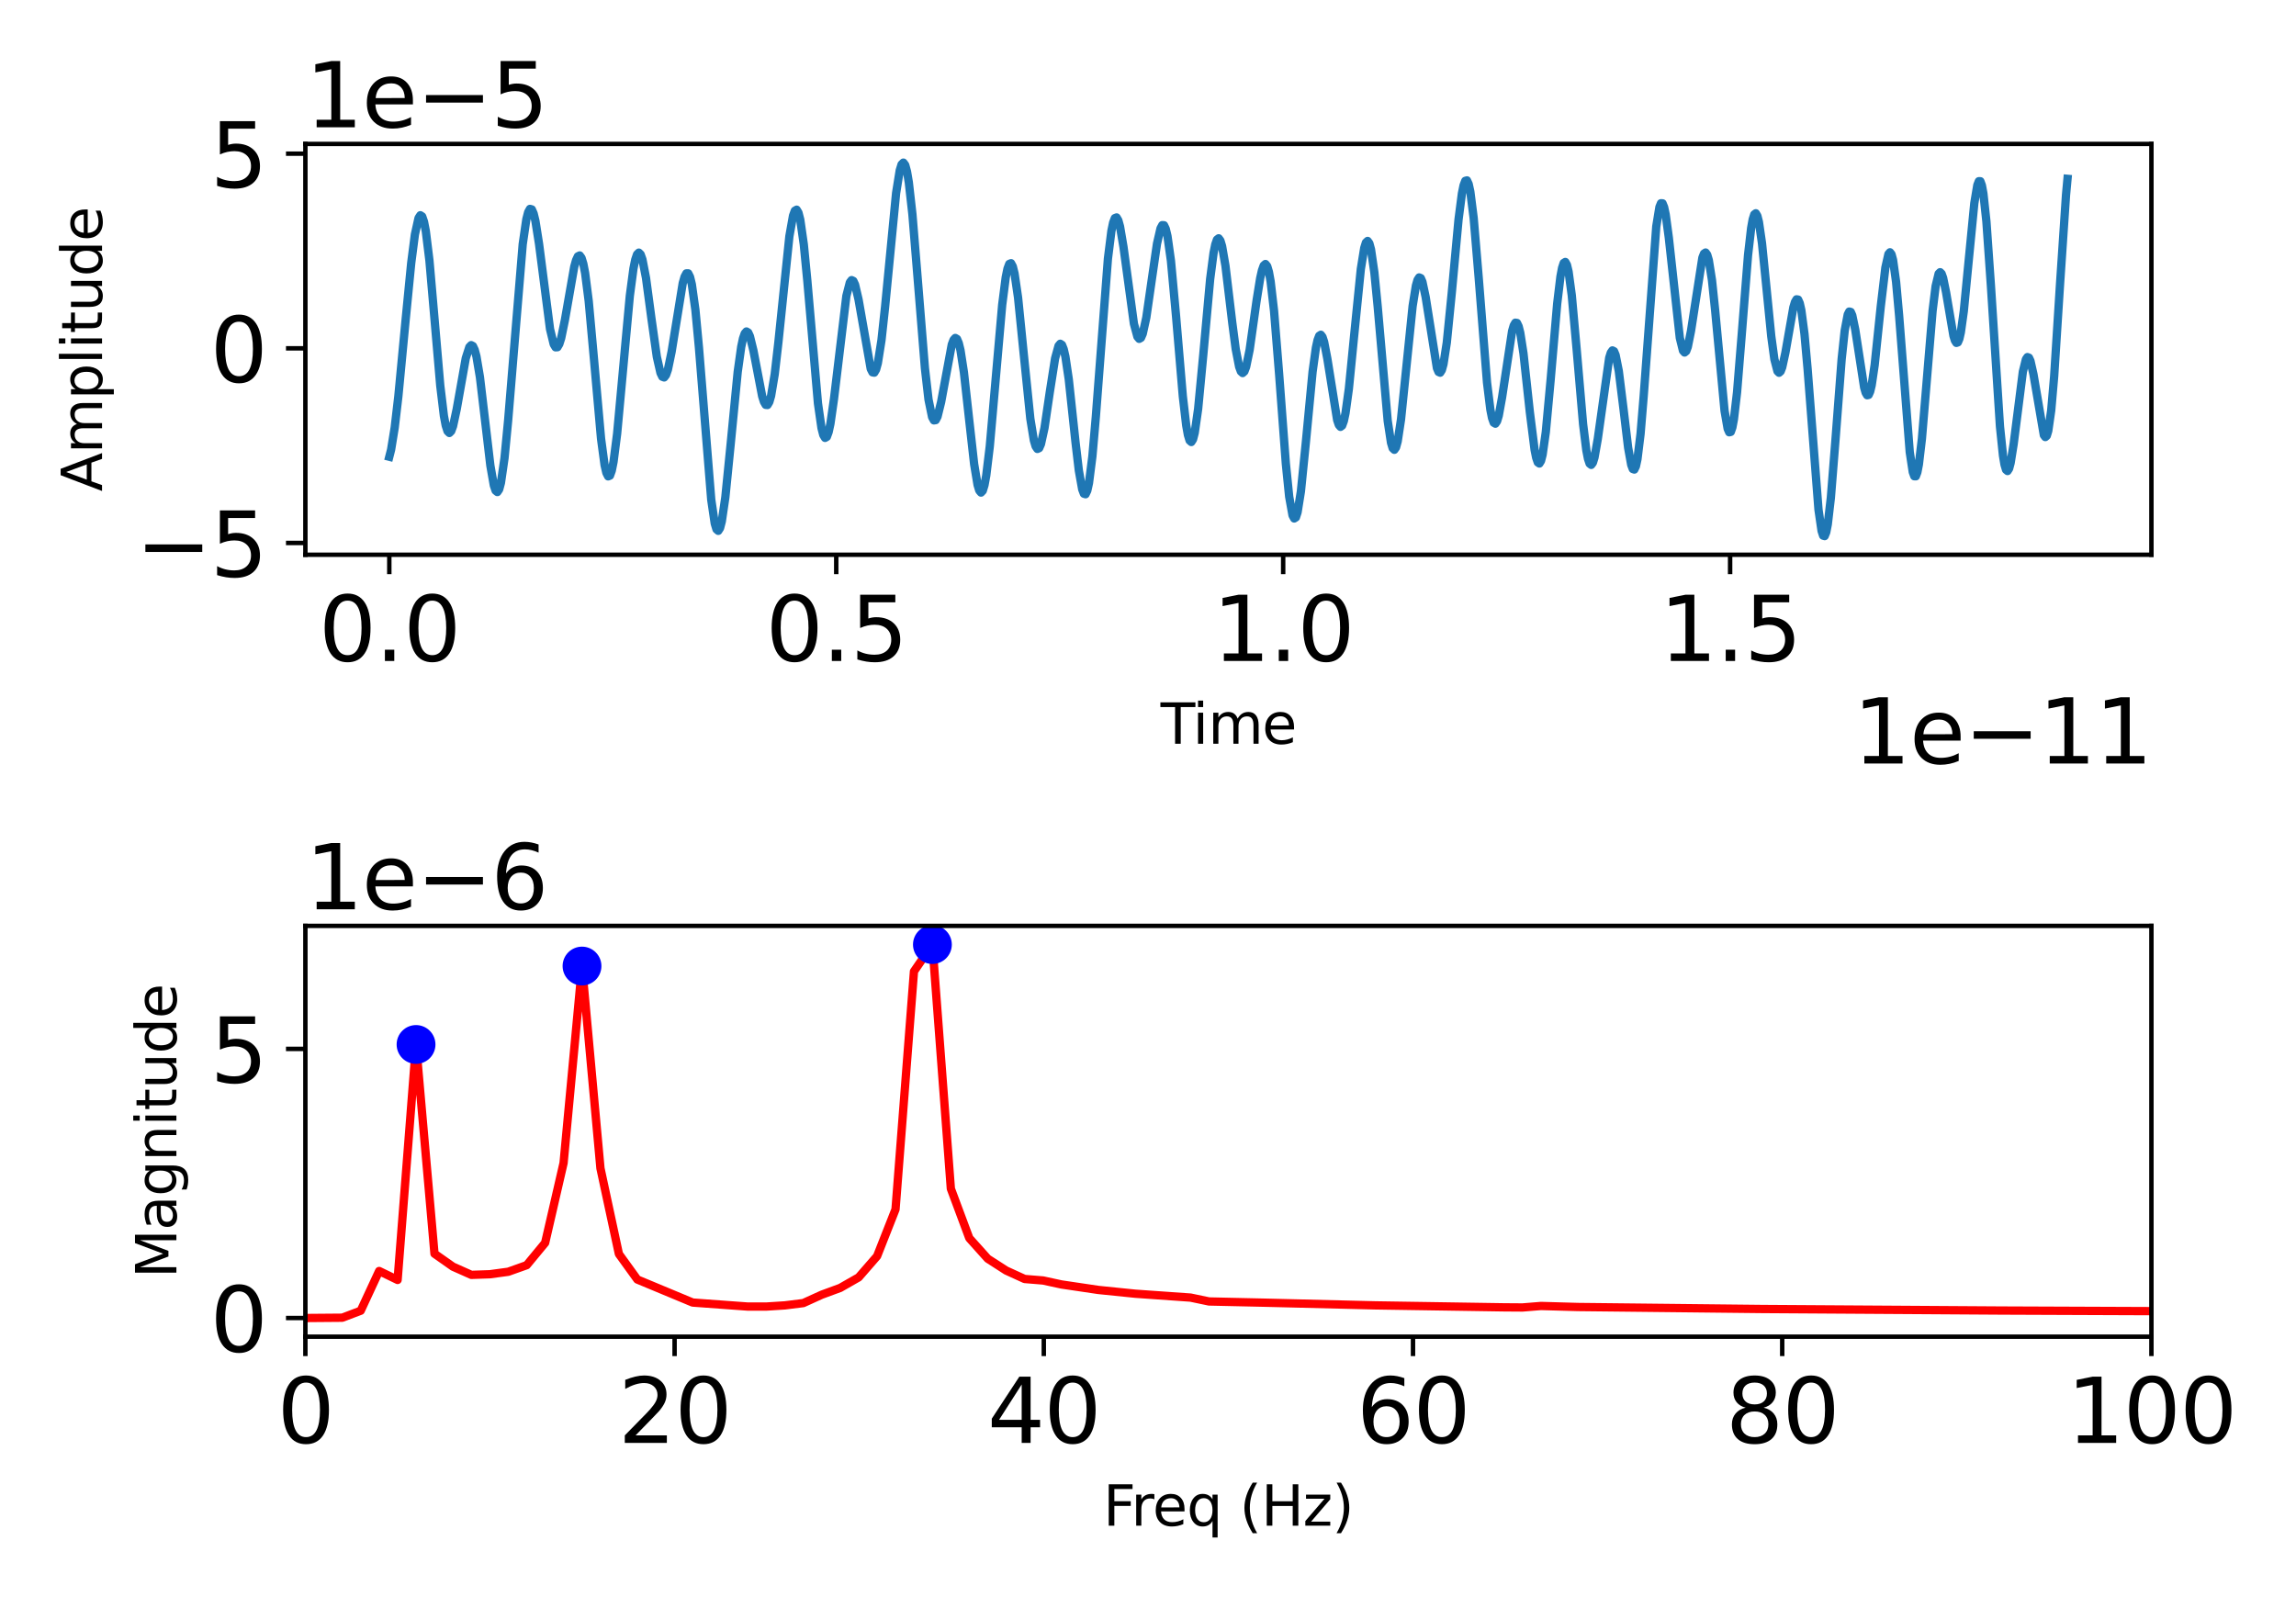 <?xml version="1.0" encoding="utf-8" standalone="no"?>
<!DOCTYPE svg PUBLIC "-//W3C//DTD SVG 1.1//EN"
  "http://www.w3.org/Graphics/SVG/1.1/DTD/svg11.dtd">
<svg xmlns:xlink="http://www.w3.org/1999/xlink" width="414pt" height="288pt" viewBox="0 0 414 288" xmlns="http://www.w3.org/2000/svg" version="1.1">
 <defs>
  <style type="text/css">*{stroke-linejoin: round; stroke-linecap: butt}</style>
 </defs>
 <g id="figure_1">
  <g id="patch_1">
   <path d="M 0 288 
L 414 288 
L 414 0 
L 0 0 
L 0 288 
z
" style="fill: none"/>
  </g>
  <g id="axes_1">
   <g id="patch_2">
    <path d="M 55.066 100.033 
L 387.93 100.033 
L 387.93 25.957 
L 55.066 25.957 
L 55.066 100.033 
z
" style="fill: none"/>
   </g>
   <g id="matplotlib.axis_1">
    <g id="xtick_1">
     <g id="line2d_1">
      <defs>
       <path id="m7eff418f22" d="M 0 0 
L 0 3.5 
" style="stroke: #000000; stroke-width: 0.8"/>
      </defs>
      <g>
       <use xlink:href="#m7eff418f22" x="70.196" y="100.033" style="stroke: #000000; stroke-width: 0.8"/>
      </g>
     </g>
     <g id="text_1">
      <!-- 0.0 -->
      <g transform="translate(57.473 119.191) scale(0.16 -0.16)">
       <defs>
        <path id="DejaVuSans-30" d="M 2034 4250 
Q 1547 4250 1301 3770 
Q 1056 3291 1056 2328 
Q 1056 1369 1301 889 
Q 1547 409 2034 409 
Q 2525 409 2770 889 
Q 3016 1369 3016 2328 
Q 3016 3291 2770 3770 
Q 2525 4250 2034 4250 
z
M 2034 4750 
Q 2819 4750 3233 4129 
Q 3647 3509 3647 2328 
Q 3647 1150 3233 529 
Q 2819 -91 2034 -91 
Q 1250 -91 836 529 
Q 422 1150 422 2328 
Q 422 3509 836 4129 
Q 1250 4750 2034 4750 
z
" transform="scale(0.016)"/>
        <path id="DejaVuSans-2e" d="M 684 794 
L 1344 794 
L 1344 0 
L 684 0 
L 684 794 
z
" transform="scale(0.016)"/>
       </defs>
       <use xlink:href="#DejaVuSans-30"/>
       <use xlink:href="#DejaVuSans-2e" x="63.623"/>
       <use xlink:href="#DejaVuSans-30" x="95.41"/>
      </g>
     </g>
    </g>
    <g id="xtick_2">
     <g id="line2d_2">
      <g>
       <use xlink:href="#m7eff418f22" x="150.785" y="100.033" style="stroke: #000000; stroke-width: 0.8"/>
      </g>
     </g>
     <g id="text_2">
      <!-- 0.5 -->
      <g transform="translate(138.063 119.191) scale(0.16 -0.16)">
       <defs>
        <path id="DejaVuSans-35" d="M 691 4666 
L 3169 4666 
L 3169 4134 
L 1269 4134 
L 1269 2991 
Q 1406 3038 1543 3061 
Q 1681 3084 1819 3084 
Q 2600 3084 3056 2656 
Q 3513 2228 3513 1497 
Q 3513 744 3044 326 
Q 2575 -91 1722 -91 
Q 1428 -91 1123 -41 
Q 819 9 494 109 
L 494 744 
Q 775 591 1075 516 
Q 1375 441 1709 441 
Q 2250 441 2565 725 
Q 2881 1009 2881 1497 
Q 2881 1984 2565 2268 
Q 2250 2553 1709 2553 
Q 1456 2553 1204 2497 
Q 953 2441 691 2322 
L 691 4666 
z
" transform="scale(0.016)"/>
       </defs>
       <use xlink:href="#DejaVuSans-30"/>
       <use xlink:href="#DejaVuSans-2e" x="63.623"/>
       <use xlink:href="#DejaVuSans-35" x="95.41"/>
      </g>
     </g>
    </g>
    <g id="xtick_3">
     <g id="line2d_3">
      <g>
       <use xlink:href="#m7eff418f22" x="231.374" y="100.033" style="stroke: #000000; stroke-width: 0.8"/>
      </g>
     </g>
     <g id="text_3">
      <!-- 1.0 -->
      <g transform="translate(218.652 119.191) scale(0.16 -0.16)">
       <defs>
        <path id="DejaVuSans-31" d="M 794 531 
L 1825 531 
L 1825 4091 
L 703 3866 
L 703 4441 
L 1819 4666 
L 2450 4666 
L 2450 531 
L 3481 531 
L 3481 0 
L 794 0 
L 794 531 
z
" transform="scale(0.016)"/>
       </defs>
       <use xlink:href="#DejaVuSans-31"/>
       <use xlink:href="#DejaVuSans-2e" x="63.623"/>
       <use xlink:href="#DejaVuSans-30" x="95.41"/>
      </g>
     </g>
    </g>
    <g id="xtick_4">
     <g id="line2d_4">
      <g>
       <use xlink:href="#m7eff418f22" x="311.963" y="100.033" style="stroke: #000000; stroke-width: 0.8"/>
      </g>
     </g>
     <g id="text_4">
      <!-- 1.5 -->
      <g transform="translate(299.241 119.191) scale(0.16 -0.16)">
       <use xlink:href="#DejaVuSans-31"/>
       <use xlink:href="#DejaVuSans-2e" x="63.623"/>
       <use xlink:href="#DejaVuSans-35" x="95.41"/>
      </g>
     </g>
    </g>
    <g id="text_5">
     <!-- Time -->
     <g transform="translate(209.264 134.117) scale(0.1 -0.1)">
      <defs>
       <path id="DejaVuSans-54" d="M -19 4666 
L 3928 4666 
L 3928 4134 
L 2272 4134 
L 2272 0 
L 1638 0 
L 1638 4134 
L -19 4134 
L -19 4666 
z
" transform="scale(0.016)"/>
       <path id="DejaVuSans-69" d="M 603 3500 
L 1178 3500 
L 1178 0 
L 603 0 
L 603 3500 
z
M 603 4863 
L 1178 4863 
L 1178 4134 
L 603 4134 
L 603 4863 
z
" transform="scale(0.016)"/>
       <path id="DejaVuSans-6d" d="M 3328 2828 
Q 3544 3216 3844 3400 
Q 4144 3584 4550 3584 
Q 5097 3584 5394 3201 
Q 5691 2819 5691 2113 
L 5691 0 
L 5113 0 
L 5113 2094 
Q 5113 2597 4934 2840 
Q 4756 3084 4391 3084 
Q 3944 3084 3684 2787 
Q 3425 2491 3425 1978 
L 3425 0 
L 2847 0 
L 2847 2094 
Q 2847 2600 2669 2842 
Q 2491 3084 2119 3084 
Q 1678 3084 1418 2786 
Q 1159 2488 1159 1978 
L 1159 0 
L 581 0 
L 581 3500 
L 1159 3500 
L 1159 2956 
Q 1356 3278 1631 3431 
Q 1906 3584 2284 3584 
Q 2666 3584 2933 3390 
Q 3200 3197 3328 2828 
z
" transform="scale(0.016)"/>
       <path id="DejaVuSans-65" d="M 3597 1894 
L 3597 1613 
L 953 1613 
Q 991 1019 1311 708 
Q 1631 397 2203 397 
Q 2534 397 2845 478 
Q 3156 559 3463 722 
L 3463 178 
Q 3153 47 2828 -22 
Q 2503 -91 2169 -91 
Q 1331 -91 842 396 
Q 353 884 353 1716 
Q 353 2575 817 3079 
Q 1281 3584 2069 3584 
Q 2775 3584 3186 3129 
Q 3597 2675 3597 1894 
z
M 3022 2063 
Q 3016 2534 2758 2815 
Q 2500 3097 2075 3097 
Q 1594 3097 1305 2825 
Q 1016 2553 972 2059 
L 3022 2063 
z
" transform="scale(0.016)"/>
      </defs>
      <use xlink:href="#DejaVuSans-54"/>
      <use xlink:href="#DejaVuSans-69" x="57.959"/>
      <use xlink:href="#DejaVuSans-6d" x="85.742"/>
      <use xlink:href="#DejaVuSans-65" x="183.154"/>
     </g>
    </g>
    <g id="text_6">
     <!-- 1e−11 -->
     <g transform="translate(334.137 137.676) scale(0.16 -0.16)">
      <defs>
       <path id="DejaVuSans-2212" d="M 678 2272 
L 4684 2272 
L 4684 1741 
L 678 1741 
L 678 2272 
z
" transform="scale(0.016)"/>
      </defs>
      <use xlink:href="#DejaVuSans-31"/>
      <use xlink:href="#DejaVuSans-65" x="63.623"/>
      <use xlink:href="#DejaVuSans-2212" x="125.146"/>
      <use xlink:href="#DejaVuSans-31" x="208.936"/>
      <use xlink:href="#DejaVuSans-31" x="272.559"/>
     </g>
    </g>
   </g>
   <g id="matplotlib.axis_2">
    <g id="ytick_1">
     <g id="line2d_5">
      <defs>
       <path id="m00732ee6a5" d="M 0 0 
L -3.5 0 
" style="stroke: #000000; stroke-width: 0.8"/>
      </defs>
      <g>
       <use xlink:href="#m00732ee6a5" x="55.066" y="97.908" style="stroke: #000000; stroke-width: 0.8"/>
      </g>
     </g>
     <g id="text_7">
      <!-- −5 -->
      <g transform="translate(24.478 103.987) scale(0.16 -0.16)">
       <use xlink:href="#DejaVuSans-2212"/>
       <use xlink:href="#DejaVuSans-35" x="83.789"/>
      </g>
     </g>
    </g>
    <g id="ytick_2">
     <g id="line2d_6">
      <g>
       <use xlink:href="#m00732ee6a5" x="55.066" y="62.81" style="stroke: #000000; stroke-width: 0.8"/>
      </g>
     </g>
     <g id="text_8">
      <!-- 0 -->
      <g transform="translate(37.886 68.889) scale(0.16 -0.16)">
       <use xlink:href="#DejaVuSans-30"/>
      </g>
     </g>
    </g>
    <g id="ytick_3">
     <g id="line2d_7">
      <g>
       <use xlink:href="#m00732ee6a5" x="55.066" y="27.713" style="stroke: #000000; stroke-width: 0.8"/>
      </g>
     </g>
     <g id="text_9">
      <!-- 5 -->
      <g transform="translate(37.886 33.792) scale(0.16 -0.16)">
       <use xlink:href="#DejaVuSans-35"/>
      </g>
     </g>
    </g>
    <g id="text_10">
     <!-- Amplitude -->
     <g transform="translate(18.398 88.618) rotate(-90) scale(0.1 -0.1)">
      <defs>
       <path id="DejaVuSans-41" d="M 2188 4044 
L 1331 1722 
L 3047 1722 
L 2188 4044 
z
M 1831 4666 
L 2547 4666 
L 4325 0 
L 3669 0 
L 3244 1197 
L 1141 1197 
L 716 0 
L 50 0 
L 1831 4666 
z
" transform="scale(0.016)"/>
       <path id="DejaVuSans-70" d="M 1159 525 
L 1159 -1331 
L 581 -1331 
L 581 3500 
L 1159 3500 
L 1159 2969 
Q 1341 3281 1617 3432 
Q 1894 3584 2278 3584 
Q 2916 3584 3314 3078 
Q 3713 2572 3713 1747 
Q 3713 922 3314 415 
Q 2916 -91 2278 -91 
Q 1894 -91 1617 61 
Q 1341 213 1159 525 
z
M 3116 1747 
Q 3116 2381 2855 2742 
Q 2594 3103 2138 3103 
Q 1681 3103 1420 2742 
Q 1159 2381 1159 1747 
Q 1159 1113 1420 752 
Q 1681 391 2138 391 
Q 2594 391 2855 752 
Q 3116 1113 3116 1747 
z
" transform="scale(0.016)"/>
       <path id="DejaVuSans-6c" d="M 603 4863 
L 1178 4863 
L 1178 0 
L 603 0 
L 603 4863 
z
" transform="scale(0.016)"/>
       <path id="DejaVuSans-74" d="M 1172 4494 
L 1172 3500 
L 2356 3500 
L 2356 3053 
L 1172 3053 
L 1172 1153 
Q 1172 725 1289 603 
Q 1406 481 1766 481 
L 2356 481 
L 2356 0 
L 1766 0 
Q 1100 0 847 248 
Q 594 497 594 1153 
L 594 3053 
L 172 3053 
L 172 3500 
L 594 3500 
L 594 4494 
L 1172 4494 
z
" transform="scale(0.016)"/>
       <path id="DejaVuSans-75" d="M 544 1381 
L 544 3500 
L 1119 3500 
L 1119 1403 
Q 1119 906 1312 657 
Q 1506 409 1894 409 
Q 2359 409 2629 706 
Q 2900 1003 2900 1516 
L 2900 3500 
L 3475 3500 
L 3475 0 
L 2900 0 
L 2900 538 
Q 2691 219 2414 64 
Q 2138 -91 1772 -91 
Q 1169 -91 856 284 
Q 544 659 544 1381 
z
M 1991 3584 
L 1991 3584 
z
" transform="scale(0.016)"/>
       <path id="DejaVuSans-64" d="M 2906 2969 
L 2906 4863 
L 3481 4863 
L 3481 0 
L 2906 0 
L 2906 525 
Q 2725 213 2448 61 
Q 2172 -91 1784 -91 
Q 1150 -91 751 415 
Q 353 922 353 1747 
Q 353 2572 751 3078 
Q 1150 3584 1784 3584 
Q 2172 3584 2448 3432 
Q 2725 3281 2906 2969 
z
M 947 1747 
Q 947 1113 1208 752 
Q 1469 391 1925 391 
Q 2381 391 2643 752 
Q 2906 1113 2906 1747 
Q 2906 2381 2643 2742 
Q 2381 3103 1925 3103 
Q 1469 3103 1208 2742 
Q 947 2381 947 1747 
z
" transform="scale(0.016)"/>
      </defs>
      <use xlink:href="#DejaVuSans-41"/>
      <use xlink:href="#DejaVuSans-6d" x="68.408"/>
      <use xlink:href="#DejaVuSans-70" x="165.82"/>
      <use xlink:href="#DejaVuSans-6c" x="229.297"/>
      <use xlink:href="#DejaVuSans-69" x="257.08"/>
      <use xlink:href="#DejaVuSans-74" x="284.863"/>
      <use xlink:href="#DejaVuSans-75" x="324.072"/>
      <use xlink:href="#DejaVuSans-64" x="387.451"/>
      <use xlink:href="#DejaVuSans-65" x="450.928"/>
     </g>
    </g>
    <g id="text_11">
     <!-- 1e−5 -->
     <g transform="translate(55.066 22.957) scale(0.16 -0.16)">
      <use xlink:href="#DejaVuSans-31"/>
      <use xlink:href="#DejaVuSans-65" x="63.623"/>
      <use xlink:href="#DejaVuSans-2212" x="125.146"/>
      <use xlink:href="#DejaVuSans-35" x="208.936"/>
     </g>
    </g>
   </g>
   <g id="line2d_8">
    <path d="M 70.196 82.36 
L 70.519 81.096 
L 71.17 77.096 
L 71.826 71.479 
L 73.151 57.556 
L 74.147 47.437 
L 74.809 42.299 
L 75.469 39.315 
L 75.797 38.813 
L 76.125 39.031 
L 76.452 39.984 
L 76.778 41.659 
L 77.43 46.96 
L 78.406 58.182 
L 79.385 69.538 
L 80.04 74.985 
L 80.369 76.725 
L 80.698 77.751 
L 81.028 78.075 
L 81.358 77.746 
L 81.688 76.849 
L 82.348 73.794 
L 83.986 64.586 
L 84.633 62.575 
L 84.954 62.239 
L 85.274 62.403 
L 85.592 63.08 
L 85.908 64.263 
L 86.538 68.006 
L 87.478 75.947 
L 88.418 83.939 
L 89.048 87.537 
L 89.365 88.472 
L 89.683 88.727 
L 90.003 88.26 
L 90.324 87.064 
L 90.971 82.596 
L 91.623 75.829 
L 94.253 44.03 
L 94.909 39.536 
L 95.237 38.261 
L 95.564 37.67 
L 95.891 37.76 
L 96.218 38.503 
L 96.545 39.844 
L 97.199 43.989 
L 99.177 59.33 
L 99.844 62.079 
L 100.179 62.63 
L 100.515 62.61 
L 100.851 62.041 
L 101.188 60.977 
L 101.862 57.695 
L 103.538 48.116 
L 103.87 46.928 
L 104.2 46.222 
L 104.529 46.066 
L 104.856 46.507 
L 105.181 47.566 
L 105.505 49.238 
L 106.148 54.271 
L 107.106 64.81 
L 108.379 79.123 
L 109.017 83.877 
L 109.338 85.262 
L 109.659 85.9 
L 109.982 85.768 
L 110.305 84.875 
L 110.63 83.26 
L 111.281 78.166 
L 112.261 67.529 
L 113.567 53.331 
L 114.218 48.432 
L 114.543 46.838 
L 114.867 45.875 
L 115.19 45.557 
L 115.514 45.872 
L 115.837 46.783 
L 116.483 50.121 
L 117.456 57.386 
L 118.436 64.35 
L 119.096 67.251 
L 119.427 67.934 
L 119.76 68.059 
L 120.093 67.626 
L 120.428 66.667 
L 121.099 63.431 
L 123.106 51.061 
L 123.437 49.905 
L 123.767 49.292 
L 124.095 49.291 
L 124.421 49.946 
L 124.746 51.273 
L 125.391 55.875 
L 126.03 62.683 
L 128.245 90.093 
L 128.878 94.397 
L 129.196 95.449 
L 129.513 95.724 
L 129.832 95.23 
L 130.15 94.009 
L 130.789 89.675 
L 131.747 80.099 
L 133.019 67.061 
L 133.652 62.539 
L 133.967 61.054 
L 134.281 60.132 
L 134.595 59.775 
L 134.909 59.962 
L 135.222 60.645 
L 135.849 63.199 
L 137.427 71.441 
L 137.746 72.451 
L 138.067 73.004 
L 138.389 73.033 
L 138.713 72.494 
L 139.038 71.372 
L 139.693 67.464 
L 140.351 61.747 
L 142.336 42.604 
L 142.993 38.898 
L 143.32 38.001 
L 143.646 37.812 
L 143.971 38.348 
L 144.294 39.604 
L 144.938 44.098 
L 145.579 50.689 
L 147.491 72.742 
L 148.13 77.202 
L 148.45 78.438 
L 148.77 78.961 
L 149.091 78.774 
L 149.412 77.908 
L 149.734 76.423 
L 150.376 71.959 
L 152.611 53.365 
L 153.241 50.92 
L 153.555 50.514 
L 153.869 50.66 
L 154.181 51.33 
L 154.806 54.005 
L 157.004 66.514 
L 157.323 67.141 
L 157.643 67.199 
L 157.965 66.648 
L 158.288 65.475 
L 158.94 61.358 
L 159.596 55.312 
L 161.577 34.836 
L 162.237 30.721 
L 162.565 29.654 
L 162.893 29.325 
L 163.22 29.758 
L 163.546 30.951 
L 163.871 32.872 
L 164.519 38.63 
L 165.488 50.466 
L 166.778 66.416 
L 167.425 72.055 
L 168.073 75.215 
L 168.397 75.802 
L 168.722 75.757 
L 169.046 75.134 
L 169.694 72.508 
L 171.618 62.137 
L 171.934 61.294 
L 172.249 60.943 
L 172.563 61.127 
L 172.875 61.86 
L 173.185 63.134 
L 173.804 67.121 
L 174.727 75.435 
L 175.65 83.681 
L 176.268 87.428 
L 176.579 88.456 
L 176.891 88.825 
L 177.204 88.497 
L 177.518 87.466 
L 177.833 85.754 
L 178.468 80.516 
L 179.425 69.621 
L 180.707 54.987 
L 181.347 50.005 
L 181.666 48.45 
L 181.984 47.595 
L 182.302 47.463 
L 182.619 48.05 
L 182.936 49.321 
L 183.569 53.655 
L 184.516 63.07 
L 185.783 75.496 
L 186.419 79.404 
L 186.738 80.49 
L 187.057 80.955 
L 187.377 80.807 
L 187.697 80.08 
L 188.338 77.165 
L 189.295 70.683 
L 190.245 64.629 
L 190.871 62.356 
L 191.182 61.989 
L 191.492 62.191 
L 191.8 62.967 
L 192.106 64.298 
L 192.716 68.409 
L 193.925 79.699 
L 194.529 84.833 
L 195.135 88.234 
L 195.439 89.027 
L 195.743 89.122 
L 196.049 88.484 
L 196.356 87.111 
L 196.972 82.285 
L 197.592 75.183 
L 199.776 46.63 
L 200.4 41.654 
L 200.712 40.149 
L 201.023 39.335 
L 201.334 39.209 
L 201.645 39.735 
L 201.956 40.857 
L 202.579 44.532 
L 204.459 58.372 
L 205.093 60.724 
L 205.412 61.103 
L 205.731 60.92 
L 206.052 60.188 
L 206.694 57.271 
L 207.659 50.578 
L 208.621 43.948 
L 209.258 41.187 
L 209.574 40.598 
L 209.889 40.619 
L 210.203 41.282 
L 210.515 42.59 
L 211.136 47.012 
L 212.058 57.008 
L 213.28 71.472 
L 213.89 76.707 
L 214.196 78.42 
L 214.502 79.432 
L 214.809 79.706 
L 215.116 79.235 
L 215.424 78.041 
L 216.041 73.727 
L 216.969 63.958 
L 218.206 50.338 
L 218.823 45.602 
L 219.13 44.086 
L 219.437 43.204 
L 219.744 42.972 
L 220.05 43.381 
L 220.356 44.392 
L 220.968 47.944 
L 222.196 58.214 
L 222.814 62.932 
L 223.436 66.143 
L 223.749 66.988 
L 224.062 67.271 
L 224.377 66.986 
L 224.693 66.155 
L 225.327 63.086 
L 226.598 54.087 
L 227.233 50.15 
L 227.549 48.757 
L 227.864 47.884 
L 228.178 47.609 
L 228.49 47.983 
L 228.802 49.033 
L 229.112 50.756 
L 229.728 56.068 
L 230.644 67.446 
L 231.854 83.601 
L 232.457 89.558 
L 233.061 92.924 
L 233.363 93.492 
L 233.665 93.302 
L 233.967 92.38 
L 234.571 88.597 
L 235.477 79.622 
L 236.678 67.029 
L 237.275 62.705 
L 237.572 61.339 
L 237.868 60.557 
L 238.163 60.365 
L 238.458 60.742 
L 238.753 61.639 
L 239.34 64.687 
L 241.111 75.754 
L 241.409 76.628 
L 241.708 76.973 
L 242.009 76.742 
L 242.31 75.915 
L 242.613 74.501 
L 243.222 70.085 
L 244.143 60.787 
L 245.375 48.525 
L 245.99 44.722 
L 246.296 43.743 
L 246.602 43.45 
L 246.907 43.865 
L 247.211 44.979 
L 247.817 49.137 
L 248.42 55.321 
L 250.22 75.885 
L 250.819 79.837 
L 251.119 80.826 
L 251.42 81.108 
L 251.72 80.683 
L 252.021 79.583 
L 252.622 75.621 
L 253.523 66.827 
L 254.717 55.176 
L 255.309 51.503 
L 255.603 50.476 
L 255.897 50.028 
L 256.189 50.155 
L 256.481 50.826 
L 257.063 53.549 
L 259.099 66.385 
L 259.392 67.073 
L 259.687 67.202 
L 259.982 66.732 
L 260.279 65.655 
L 260.876 61.781 
L 261.779 52.749 
L 262.994 39.587 
L 263.602 34.896 
L 263.906 33.415 
L 264.21 32.612 
L 264.514 32.529 
L 264.817 33.183 
L 265.119 34.562 
L 265.723 39.307 
L 266.626 50.05 
L 268.129 68.972 
L 268.732 73.86 
L 269.034 75.371 
L 269.336 76.216 
L 269.638 76.4 
L 269.941 75.959 
L 270.244 74.954 
L 270.849 71.618 
L 272.65 59.704 
L 272.947 58.692 
L 273.242 58.19 
L 273.537 58.238 
L 273.83 58.846 
L 274.121 59.997 
L 274.702 63.729 
L 275.852 74.314 
L 276.711 81.132 
L 276.998 82.547 
L 277.285 83.383 
L 277.573 83.583 
L 277.861 83.119 
L 278.151 81.993 
L 278.731 77.904 
L 279.607 68.425 
L 280.781 54.756 
L 281.369 49.883 
L 281.662 48.318 
L 281.955 47.424 
L 282.248 47.236 
L 282.541 47.763 
L 282.833 48.984 
L 283.416 53.286 
L 284.289 62.967 
L 285.454 76.497 
L 286.039 81.205 
L 286.332 82.712 
L 286.626 83.591 
L 286.92 83.831 
L 287.215 83.448 
L 287.51 82.49 
L 288.101 79.151 
L 290.16 64.533 
L 290.451 63.598 
L 290.74 63.19 
L 291.029 63.332 
L 291.316 64.02 
L 291.887 66.881 
L 292.734 73.692 
L 293.575 80.726 
L 294.134 83.825 
L 294.414 84.568 
L 294.693 84.669 
L 294.973 84.087 
L 295.254 82.805 
L 295.816 78.231 
L 296.38 71.407 
L 298.648 40.836 
L 299.215 37.345 
L 299.498 36.651 
L 299.78 36.666 
L 300.063 37.361 
L 300.345 38.678 
L 300.909 42.846 
L 302.892 60.926 
L 303.465 63.244 
L 303.753 63.567 
L 304.042 63.327 
L 304.332 62.554 
L 304.913 59.658 
L 306.959 46.48 
L 307.25 45.736 
L 307.541 45.538 
L 307.83 45.923 
L 308.119 46.899 
L 308.694 50.526 
L 309.265 55.963 
L 310.96 74.081 
L 311.523 77.314 
L 311.804 77.952 
L 312.086 77.878 
L 312.367 77.082 
L 312.649 75.588 
L 313.214 70.733 
L 314.062 60.283 
L 315.193 46.022 
L 315.757 41.115 
L 316.038 39.558 
L 316.318 38.667 
L 316.598 38.46 
L 316.877 38.928 
L 317.156 40.032 
L 317.713 43.879 
L 318.547 52.213 
L 319.382 60.653 
L 319.942 64.771 
L 320.505 66.94 
L 320.788 67.216 
L 321.071 66.966 
L 321.356 66.233 
L 321.927 63.618 
L 323.365 55.432 
L 323.653 54.469 
L 323.941 53.976 
L 324.228 54.025 
L 324.515 54.665 
L 324.801 55.917 
L 325.37 60.212 
L 325.937 66.542 
L 327.899 91.894 
L 328.457 95.736 
L 328.735 96.585 
L 329.014 96.666 
L 329.292 95.981 
L 329.571 94.558 
L 330.128 89.761 
L 330.964 79.273 
L 332.073 64.784 
L 332.624 59.615 
L 333.171 56.716 
L 333.444 56.185 
L 333.715 56.249 
L 333.986 56.861 
L 334.525 59.424 
L 336.135 69.884 
L 336.404 70.815 
L 336.673 71.271 
L 336.943 71.208 
L 337.213 70.606 
L 337.485 69.476 
L 338.03 65.801 
L 339.128 55.246 
L 339.958 48.266 
L 340.512 45.812 
L 340.788 45.496 
L 341.065 45.844 
L 341.341 46.867 
L 341.892 50.838 
L 342.441 56.949 
L 344.354 81.515 
L 344.901 85.121 
L 345.175 85.875 
L 345.449 85.888 
L 345.723 85.168 
L 345.998 83.75 
L 346.548 79.103 
L 347.374 69.208 
L 348.472 56.04 
L 349.019 51.603 
L 349.562 49.352 
L 349.832 49.085 
L 350.101 49.356 
L 350.37 50.108 
L 350.905 52.723 
L 352.233 60.55 
L 352.499 61.416 
L 352.764 61.83 
L 353.03 61.736 
L 353.297 61.105 
L 353.564 59.935 
L 354.1 56.101 
L 354.909 47.753 
L 355.995 36.647 
L 356.541 33.381 
L 356.814 32.679 
L 357.087 32.682 
L 357.359 33.421 
L 357.632 34.897 
L 358.176 39.933 
L 358.991 51.533 
L 360.621 76.884 
L 361.166 82.146 
L 361.439 83.778 
L 361.713 84.705 
L 361.988 84.938 
L 362.263 84.515 
L 362.538 83.498 
L 363.091 80.052 
L 364.75 67.019 
L 365.3 64.787 
L 365.574 64.393 
L 365.847 64.499 
L 366.119 65.085 
L 366.661 67.493 
L 368.533 78.462 
L 368.798 78.813 
L 369.064 78.574 
L 369.329 77.697 
L 369.861 73.984 
L 370.393 67.855 
L 371.461 51.09 
L 372.532 35.145 
L 372.8 32.247 
L 372.8 32.247 
" clip-path="url(#p110646fd4a)" style="fill: none; stroke: #1f77b4; stroke-width: 1.5; stroke-linecap: square"/>
   </g>
   <g id="patch_3">
    <path d="M 55.066 100.033 
L 55.066 25.957 
" style="fill: none; stroke: #000000; stroke-width: 0.8; stroke-linejoin: miter; stroke-linecap: square"/>
   </g>
   <g id="patch_4">
    <path d="M 387.93 100.033 
L 387.93 25.957 
" style="fill: none; stroke: #000000; stroke-width: 0.8; stroke-linejoin: miter; stroke-linecap: square"/>
   </g>
   <g id="patch_5">
    <path d="M 55.066 100.033 
L 387.93 100.033 
" style="fill: none; stroke: #000000; stroke-width: 0.8; stroke-linejoin: miter; stroke-linecap: square"/>
   </g>
   <g id="patch_6">
    <path d="M 55.066 25.957 
L 387.93 25.957 
" style="fill: none; stroke: #000000; stroke-width: 0.8; stroke-linejoin: miter; stroke-linecap: square"/>
   </g>
  </g>
  <g id="axes_2">
   <g id="patch_7">
    <path d="M 55.066 241.037 
L 387.93 241.037 
L 387.93 166.961 
L 55.066 166.961 
L 55.066 241.037 
z
" style="fill: none"/>
   </g>
   <g id="matplotlib.axis_3">
    <g id="xtick_5">
     <g id="line2d_9">
      <g>
       <use xlink:href="#m7eff418f22" x="55.066" y="241.037" style="stroke: #000000; stroke-width: 0.8"/>
      </g>
     </g>
     <g id="text_12">
      <!-- 0 -->
      <g transform="translate(49.976 260.194) scale(0.16 -0.16)">
       <use xlink:href="#DejaVuSans-30"/>
      </g>
     </g>
    </g>
    <g id="xtick_6">
     <g id="line2d_10">
      <g>
       <use xlink:href="#m7eff418f22" x="121.638" y="241.037" style="stroke: #000000; stroke-width: 0.8"/>
      </g>
     </g>
     <g id="text_13">
      <!-- 20 -->
      <g transform="translate(111.459 260.194) scale(0.16 -0.16)">
       <defs>
        <path id="DejaVuSans-32" d="M 1228 531 
L 3431 531 
L 3431 0 
L 469 0 
L 469 531 
Q 828 903 1448 1529 
Q 2069 2156 2228 2338 
Q 2531 2678 2651 2914 
Q 2772 3150 2772 3378 
Q 2772 3750 2511 3984 
Q 2250 4219 1831 4219 
Q 1534 4219 1204 4116 
Q 875 4013 500 3803 
L 500 4441 
Q 881 4594 1212 4672 
Q 1544 4750 1819 4750 
Q 2544 4750 2975 4387 
Q 3406 4025 3406 3419 
Q 3406 3131 3298 2873 
Q 3191 2616 2906 2266 
Q 2828 2175 2409 1742 
Q 1991 1309 1228 531 
z
" transform="scale(0.016)"/>
       </defs>
       <use xlink:href="#DejaVuSans-32"/>
       <use xlink:href="#DejaVuSans-30" x="63.623"/>
      </g>
     </g>
    </g>
    <g id="xtick_7">
     <g id="line2d_11">
      <g>
       <use xlink:href="#m7eff418f22" x="188.211" y="241.037" style="stroke: #000000; stroke-width: 0.8"/>
      </g>
     </g>
     <g id="text_14">
      <!-- 40 -->
      <g transform="translate(178.031 260.194) scale(0.16 -0.16)">
       <defs>
        <path id="DejaVuSans-34" d="M 2419 4116 
L 825 1625 
L 2419 1625 
L 2419 4116 
z
M 2253 4666 
L 3047 4666 
L 3047 1625 
L 3713 1625 
L 3713 1100 
L 3047 1100 
L 3047 0 
L 2419 0 
L 2419 1100 
L 313 1100 
L 313 1709 
L 2253 4666 
z
" transform="scale(0.016)"/>
       </defs>
       <use xlink:href="#DejaVuSans-34"/>
       <use xlink:href="#DejaVuSans-30" x="63.623"/>
      </g>
     </g>
    </g>
    <g id="xtick_8">
     <g id="line2d_12">
      <g>
       <use xlink:href="#m7eff418f22" x="254.784" y="241.037" style="stroke: #000000; stroke-width: 0.8"/>
      </g>
     </g>
     <g id="text_15">
      <!-- 60 -->
      <g transform="translate(244.604 260.194) scale(0.16 -0.16)">
       <defs>
        <path id="DejaVuSans-36" d="M 2113 2584 
Q 1688 2584 1439 2293 
Q 1191 2003 1191 1497 
Q 1191 994 1439 701 
Q 1688 409 2113 409 
Q 2538 409 2786 701 
Q 3034 994 3034 1497 
Q 3034 2003 2786 2293 
Q 2538 2584 2113 2584 
z
M 3366 4563 
L 3366 3988 
Q 3128 4100 2886 4159 
Q 2644 4219 2406 4219 
Q 1781 4219 1451 3797 
Q 1122 3375 1075 2522 
Q 1259 2794 1537 2939 
Q 1816 3084 2150 3084 
Q 2853 3084 3261 2657 
Q 3669 2231 3669 1497 
Q 3669 778 3244 343 
Q 2819 -91 2113 -91 
Q 1303 -91 875 529 
Q 447 1150 447 2328 
Q 447 3434 972 4092 
Q 1497 4750 2381 4750 
Q 2619 4750 2861 4703 
Q 3103 4656 3366 4563 
z
" transform="scale(0.016)"/>
       </defs>
       <use xlink:href="#DejaVuSans-36"/>
       <use xlink:href="#DejaVuSans-30" x="63.623"/>
      </g>
     </g>
    </g>
    <g id="xtick_9">
     <g id="line2d_13">
      <g>
       <use xlink:href="#m7eff418f22" x="321.357" y="241.037" style="stroke: #000000; stroke-width: 0.8"/>
      </g>
     </g>
     <g id="text_16">
      <!-- 80 -->
      <g transform="translate(311.177 260.194) scale(0.16 -0.16)">
       <defs>
        <path id="DejaVuSans-38" d="M 2034 2216 
Q 1584 2216 1326 1975 
Q 1069 1734 1069 1313 
Q 1069 891 1326 650 
Q 1584 409 2034 409 
Q 2484 409 2743 651 
Q 3003 894 3003 1313 
Q 3003 1734 2745 1975 
Q 2488 2216 2034 2216 
z
M 1403 2484 
Q 997 2584 770 2862 
Q 544 3141 544 3541 
Q 544 4100 942 4425 
Q 1341 4750 2034 4750 
Q 2731 4750 3128 4425 
Q 3525 4100 3525 3541 
Q 3525 3141 3298 2862 
Q 3072 2584 2669 2484 
Q 3125 2378 3379 2068 
Q 3634 1759 3634 1313 
Q 3634 634 3220 271 
Q 2806 -91 2034 -91 
Q 1263 -91 848 271 
Q 434 634 434 1313 
Q 434 1759 690 2068 
Q 947 2378 1403 2484 
z
M 1172 3481 
Q 1172 3119 1398 2916 
Q 1625 2713 2034 2713 
Q 2441 2713 2670 2916 
Q 2900 3119 2900 3481 
Q 2900 3844 2670 4047 
Q 2441 4250 2034 4250 
Q 1625 4250 1398 4047 
Q 1172 3844 1172 3481 
z
" transform="scale(0.016)"/>
       </defs>
       <use xlink:href="#DejaVuSans-38"/>
       <use xlink:href="#DejaVuSans-30" x="63.623"/>
      </g>
     </g>
    </g>
    <g id="xtick_10">
     <g id="line2d_14">
      <g>
       <use xlink:href="#m7eff418f22" x="387.93" y="241.037" style="stroke: #000000; stroke-width: 0.8"/>
      </g>
     </g>
     <g id="text_17">
      <!-- 100 -->
      <g transform="translate(372.66 260.194) scale(0.16 -0.16)">
       <use xlink:href="#DejaVuSans-31"/>
       <use xlink:href="#DejaVuSans-30" x="63.623"/>
       <use xlink:href="#DejaVuSans-30" x="127.246"/>
      </g>
     </g>
    </g>
    <g id="text_18">
     <!-- Freq (Hz) -->
     <g transform="translate(198.916 275.12) scale(0.1 -0.1)">
      <defs>
       <path id="DejaVuSans-46" d="M 628 4666 
L 3309 4666 
L 3309 4134 
L 1259 4134 
L 1259 2759 
L 3109 2759 
L 3109 2228 
L 1259 2228 
L 1259 0 
L 628 0 
L 628 4666 
z
" transform="scale(0.016)"/>
       <path id="DejaVuSans-72" d="M 2631 2963 
Q 2534 3019 2420 3045 
Q 2306 3072 2169 3072 
Q 1681 3072 1420 2755 
Q 1159 2438 1159 1844 
L 1159 0 
L 581 0 
L 581 3500 
L 1159 3500 
L 1159 2956 
Q 1341 3275 1631 3429 
Q 1922 3584 2338 3584 
Q 2397 3584 2469 3576 
Q 2541 3569 2628 3553 
L 2631 2963 
z
" transform="scale(0.016)"/>
       <path id="DejaVuSans-71" d="M 947 1747 
Q 947 1113 1208 752 
Q 1469 391 1925 391 
Q 2381 391 2643 752 
Q 2906 1113 2906 1747 
Q 2906 2381 2643 2742 
Q 2381 3103 1925 3103 
Q 1469 3103 1208 2742 
Q 947 2381 947 1747 
z
M 2906 525 
Q 2725 213 2448 61 
Q 2172 -91 1784 -91 
Q 1150 -91 751 415 
Q 353 922 353 1747 
Q 353 2572 751 3078 
Q 1150 3584 1784 3584 
Q 2172 3584 2448 3432 
Q 2725 3281 2906 2969 
L 2906 3500 
L 3481 3500 
L 3481 -1331 
L 2906 -1331 
L 2906 525 
z
" transform="scale(0.016)"/>
       <path id="DejaVuSans-20" transform="scale(0.016)"/>
       <path id="DejaVuSans-28" d="M 1984 4856 
Q 1566 4138 1362 3434 
Q 1159 2731 1159 2009 
Q 1159 1288 1364 580 
Q 1569 -128 1984 -844 
L 1484 -844 
Q 1016 -109 783 600 
Q 550 1309 550 2009 
Q 550 2706 781 3412 
Q 1013 4119 1484 4856 
L 1984 4856 
z
" transform="scale(0.016)"/>
       <path id="DejaVuSans-48" d="M 628 4666 
L 1259 4666 
L 1259 2753 
L 3553 2753 
L 3553 4666 
L 4184 4666 
L 4184 0 
L 3553 0 
L 3553 2222 
L 1259 2222 
L 1259 0 
L 628 0 
L 628 4666 
z
" transform="scale(0.016)"/>
       <path id="DejaVuSans-7a" d="M 353 3500 
L 3084 3500 
L 3084 2975 
L 922 459 
L 3084 459 
L 3084 0 
L 275 0 
L 275 525 
L 2438 3041 
L 353 3041 
L 353 3500 
z
" transform="scale(0.016)"/>
       <path id="DejaVuSans-29" d="M 513 4856 
L 1013 4856 
Q 1481 4119 1714 3412 
Q 1947 2706 1947 2009 
Q 1947 1309 1714 600 
Q 1481 -109 1013 -844 
L 513 -844 
Q 928 -128 1133 580 
Q 1338 1288 1338 2009 
Q 1338 2731 1133 3434 
Q 928 4138 513 4856 
z
" transform="scale(0.016)"/>
      </defs>
      <use xlink:href="#DejaVuSans-46"/>
      <use xlink:href="#DejaVuSans-72" x="50.27"/>
      <use xlink:href="#DejaVuSans-65" x="89.133"/>
      <use xlink:href="#DejaVuSans-71" x="150.656"/>
      <use xlink:href="#DejaVuSans-20" x="214.133"/>
      <use xlink:href="#DejaVuSans-28" x="245.92"/>
      <use xlink:href="#DejaVuSans-48" x="284.934"/>
      <use xlink:href="#DejaVuSans-7a" x="360.129"/>
      <use xlink:href="#DejaVuSans-29" x="412.619"/>
     </g>
    </g>
   </g>
   <g id="matplotlib.axis_4">
    <g id="ytick_4">
     <g id="line2d_15">
      <g>
       <use xlink:href="#m00732ee6a5" x="55.066" y="237.67" style="stroke: #000000; stroke-width: 0.8"/>
      </g>
     </g>
     <g id="text_19">
      <!-- 0 -->
      <g transform="translate(37.886 243.749) scale(0.16 -0.16)">
       <use xlink:href="#DejaVuSans-30"/>
      </g>
     </g>
    </g>
    <g id="ytick_5">
     <g id="line2d_16">
      <g>
       <use xlink:href="#m00732ee6a5" x="55.066" y="189.141" style="stroke: #000000; stroke-width: 0.8"/>
      </g>
     </g>
     <g id="text_20">
      <!-- 5 -->
      <g transform="translate(37.886 195.22) scale(0.16 -0.16)">
       <use xlink:href="#DejaVuSans-35"/>
      </g>
     </g>
    </g>
    <g id="text_21">
     <!-- Magnitude -->
     <g transform="translate(31.806 230.489) rotate(-90) scale(0.1 -0.1)">
      <defs>
       <path id="DejaVuSans-4d" d="M 628 4666 
L 1569 4666 
L 2759 1491 
L 3956 4666 
L 4897 4666 
L 4897 0 
L 4281 0 
L 4281 4097 
L 3078 897 
L 2444 897 
L 1241 4097 
L 1241 0 
L 628 0 
L 628 4666 
z
" transform="scale(0.016)"/>
       <path id="DejaVuSans-61" d="M 2194 1759 
Q 1497 1759 1228 1600 
Q 959 1441 959 1056 
Q 959 750 1161 570 
Q 1363 391 1709 391 
Q 2188 391 2477 730 
Q 2766 1069 2766 1631 
L 2766 1759 
L 2194 1759 
z
M 3341 1997 
L 3341 0 
L 2766 0 
L 2766 531 
Q 2569 213 2275 61 
Q 1981 -91 1556 -91 
Q 1019 -91 701 211 
Q 384 513 384 1019 
Q 384 1609 779 1909 
Q 1175 2209 1959 2209 
L 2766 2209 
L 2766 2266 
Q 2766 2663 2505 2880 
Q 2244 3097 1772 3097 
Q 1472 3097 1187 3025 
Q 903 2953 641 2809 
L 641 3341 
Q 956 3463 1253 3523 
Q 1550 3584 1831 3584 
Q 2591 3584 2966 3190 
Q 3341 2797 3341 1997 
z
" transform="scale(0.016)"/>
       <path id="DejaVuSans-67" d="M 2906 1791 
Q 2906 2416 2648 2759 
Q 2391 3103 1925 3103 
Q 1463 3103 1205 2759 
Q 947 2416 947 1791 
Q 947 1169 1205 825 
Q 1463 481 1925 481 
Q 2391 481 2648 825 
Q 2906 1169 2906 1791 
z
M 3481 434 
Q 3481 -459 3084 -895 
Q 2688 -1331 1869 -1331 
Q 1566 -1331 1297 -1286 
Q 1028 -1241 775 -1147 
L 775 -588 
Q 1028 -725 1275 -790 
Q 1522 -856 1778 -856 
Q 2344 -856 2625 -561 
Q 2906 -266 2906 331 
L 2906 616 
Q 2728 306 2450 153 
Q 2172 0 1784 0 
Q 1141 0 747 490 
Q 353 981 353 1791 
Q 353 2603 747 3093 
Q 1141 3584 1784 3584 
Q 2172 3584 2450 3431 
Q 2728 3278 2906 2969 
L 2906 3500 
L 3481 3500 
L 3481 434 
z
" transform="scale(0.016)"/>
       <path id="DejaVuSans-6e" d="M 3513 2113 
L 3513 0 
L 2938 0 
L 2938 2094 
Q 2938 2591 2744 2837 
Q 2550 3084 2163 3084 
Q 1697 3084 1428 2787 
Q 1159 2491 1159 1978 
L 1159 0 
L 581 0 
L 581 3500 
L 1159 3500 
L 1159 2956 
Q 1366 3272 1645 3428 
Q 1925 3584 2291 3584 
Q 2894 3584 3203 3211 
Q 3513 2838 3513 2113 
z
" transform="scale(0.016)"/>
      </defs>
      <use xlink:href="#DejaVuSans-4d"/>
      <use xlink:href="#DejaVuSans-61" x="86.279"/>
      <use xlink:href="#DejaVuSans-67" x="147.559"/>
      <use xlink:href="#DejaVuSans-6e" x="211.035"/>
      <use xlink:href="#DejaVuSans-69" x="274.414"/>
      <use xlink:href="#DejaVuSans-74" x="302.197"/>
      <use xlink:href="#DejaVuSans-75" x="341.406"/>
      <use xlink:href="#DejaVuSans-64" x="404.785"/>
      <use xlink:href="#DejaVuSans-65" x="468.262"/>
     </g>
    </g>
    <g id="text_22">
     <!-- 1e−6 -->
     <g transform="translate(55.066 163.961) scale(0.16 -0.16)">
      <use xlink:href="#DejaVuSans-31"/>
      <use xlink:href="#DejaVuSans-65" x="63.623"/>
      <use xlink:href="#DejaVuSans-2212" x="125.146"/>
      <use xlink:href="#DejaVuSans-36" x="208.936"/>
     </g>
    </g>
   </g>
   <g id="line2d_17">
    <path d="M 55.066 237.67 
L 61.716 237.615 
L 65.042 236.354 
L 68.367 229.193 
L 71.692 230.807 
L 75.018 188.345 
L 78.343 226.071 
L 81.668 228.407 
L 84.993 229.89 
L 88.319 229.778 
L 91.644 229.328 
L 94.969 228.142 
L 98.295 224.116 
L 101.62 209.718 
L 104.945 174.204 
L 108.271 210.676 
L 111.596 226.119 
L 114.921 230.727 
L 124.897 234.88 
L 134.873 235.609 
L 138.199 235.604 
L 141.524 235.392 
L 144.849 234.977 
L 148.175 233.466 
L 151.5 232.242 
L 154.825 230.341 
L 158.15 226.518 
L 161.476 218.074 
L 164.801 175.161 
L 168.126 170.328 
L 171.452 214.347 
L 174.777 223.265 
L 178.102 226.972 
L 181.428 229.112 
L 184.753 230.631 
L 188.078 230.903 
L 191.404 231.622 
L 198.054 232.609 
L 204.705 233.287 
L 214.681 233.988 
L 218.006 234.686 
L 227.982 234.904 
L 247.934 235.39 
L 271.211 235.746 
L 274.537 235.769 
L 277.862 235.499 
L 284.513 235.685 
L 317.766 236.044 
L 360.995 236.323 
L 415 236.537 
L 415 236.537 
" clip-path="url(#p3e50326794)" style="fill: none; stroke: #ff0000; stroke-width: 1.5; stroke-linecap: square"/>
   </g>
   <g id="line2d_18">
    <defs>
     <path id="m294e08b024" d="M 0 3 
C 0.796 3 1.559 2.684 2.121 2.121 
C 2.684 1.559 3 0.796 3 0 
C 3 -0.796 2.684 -1.559 2.121 -2.121 
C 1.559 -2.684 0.796 -3 0 -3 
C -0.796 -3 -1.559 -2.684 -2.121 -2.121 
C -2.684 -1.559 -3 -0.796 -3 0 
C -3 0.796 -2.684 1.559 -2.121 2.121 
C -1.559 2.684 -0.796 3 0 3 
z
" style="stroke: #0000ff"/>
    </defs>
    <g clip-path="url(#p3e50326794)">
     <use xlink:href="#m294e08b024" x="75.018" y="188.345" style="fill: #0000ff; stroke: #0000ff"/>
     <use xlink:href="#m294e08b024" x="104.945" y="174.204" style="fill: #0000ff; stroke: #0000ff"/>
     <use xlink:href="#m294e08b024" x="168.126" y="170.328" style="fill: #0000ff; stroke: #0000ff"/>
    </g>
   </g>
   <g id="patch_8">
    <path d="M 55.066 241.037 
L 55.066 166.961 
" style="fill: none; stroke: #000000; stroke-width: 0.8; stroke-linejoin: miter; stroke-linecap: square"/>
   </g>
   <g id="patch_9">
    <path d="M 387.93 241.037 
L 387.93 166.961 
" style="fill: none; stroke: #000000; stroke-width: 0.8; stroke-linejoin: miter; stroke-linecap: square"/>
   </g>
   <g id="patch_10">
    <path d="M 55.066 241.037 
L 387.93 241.037 
" style="fill: none; stroke: #000000; stroke-width: 0.8; stroke-linejoin: miter; stroke-linecap: square"/>
   </g>
   <g id="patch_11">
    <path d="M 55.066 166.961 
L 387.93 166.961 
" style="fill: none; stroke: #000000; stroke-width: 0.8; stroke-linejoin: miter; stroke-linecap: square"/>
   </g>
  </g>
 </g>
 <defs>
  <clipPath id="p110646fd4a">
   <rect x="55.066" y="25.957" width="332.864" height="74.076"/>
  </clipPath>
  <clipPath id="p3e50326794">
   <rect x="55.066" y="166.961" width="332.864" height="74.076"/>
  </clipPath>
 </defs>
</svg>
